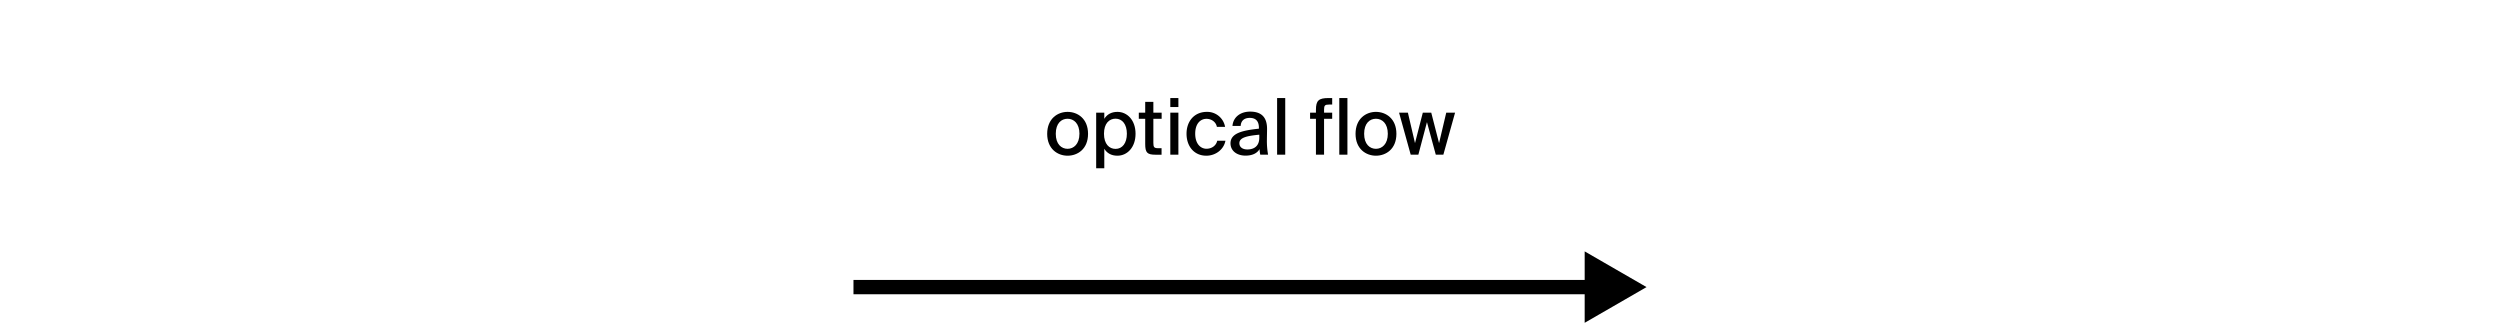 <svg xmlns="http://www.w3.org/2000/svg" viewBox="0 0 1920 255.69"><defs><style>.cls-1{fill:#fff;}.cls-2{fill:none;stroke:#000;stroke-miterlimit:10;stroke-width:11px;}</style></defs><g id="Layer_2" data-name="Layer 2"><g id="Layer_1-2" data-name="Layer 1"><rect class="cls-1" width="1920" height="255.69"/><line class="cls-2" x1="655.47" y1="220.49" x2="1225.06" y2="220.49"/><polygon points="1217.03 247.91 1264.53 220.49 1217.03 193.06 1217.03 247.91"/><path d="M819.9,119.58c-7.62,0-15.66-5.16-15.66-16.8s8-16.86,15.66-16.86,15.72,5.16,15.72,16.86S827.58,119.58,819.9,119.58Zm9.12-16.8c0-8-4.38-11.58-9.12-11.58s-9.06,3.42-9.06,11.58c0,8,4.38,11.51,9.06,11.51S829,110.64,829,102.78Z"/><path d="M848.1,91.26c2-3.3,5.34-5.34,10.08-5.34,7.5,0,13.92,6.3,13.92,16.8s-6.42,16.86-13.92,16.86c-4.74,0-8.1-2-10.08-5.34v15h-6.24V86.52h6.24Zm17.34,11.46c0-7.26-3.54-11.58-8.7-11.58-4.8,0-8.88,3.6-8.88,11.58s4.08,11.63,8.88,11.63C861.9,114.35,865.44,110,865.44,102.72Z"/><path d="M885.78,78.24v8.28h6.36v4.74h-6.36v18.41c0,3.31.54,4.15,3.66,4.15h2.64v5h-4.56c-6.54,0-8-1.62-8-8.28V91.26h-4.92V86.52h4.92V78.24Z"/><path d="M905,82.2H898.8V75.3H905Zm0,36.59H898.8V86.52H905Z"/><path d="M934.56,97.44c-.66-3.66-4-6.18-8-6.18-4.5,0-8.64,3.54-8.64,11.4s4.2,11.58,8.64,11.58c4,0,7.44-2.34,8.28-6.18h6.3c-1.26,6.78-7.56,11.52-14.7,11.52-9.3,0-15.18-7.15-15.18-16.86s6.06-16.8,15.6-16.8a13.89,13.89,0,0,1,14,11.52Z"/><path d="M966.84,98.82v-.66c0-5.7-3-7.62-7-7.62-4.32,0-6.78,2.22-7,6.18h-6.3c.54-6.84,6.18-11,13.56-11,8.34,0,13.14,4,13,13.68,0,.78-.12,6.36-.12,7.74a60,60,0,0,0,.9,11.63h-6a27.52,27.52,0,0,1-.54-4.25c-1.92,3.23-5.58,5-10.8,5-6.54,0-11.52-3.6-11.52-9.49C945.06,102.24,954.3,100.14,966.84,98.82Zm-15,11.16c0,2.94,2.34,4.8,6.12,4.8,5.16,0,9.18-2.58,9.18-9v-2.34C957.12,104.4,951.84,105.78,951.84,110Z"/><path d="M980.82,118.79V75.3h6.24v43.49Z"/><path d="M1020.3,75.3h2.82v5h-2.4c-3.18,0-3.84.66-3.84,4v2.22h6.24v4.74h-6.24v27.53h-6.24V91.26h-4.5V86.52h4.5V84.36C1010.64,77.22,1012.74,75.3,1020.3,75.3Z"/><path d="M1028.58,118.79V75.3h6.24v43.49Z"/><path d="M1056.72,119.58c-7.62,0-15.66-5.16-15.66-16.8s8-16.86,15.66-16.86,15.72,5.16,15.72,16.86S1064.4,119.58,1056.72,119.58Zm9.12-16.8c0-8-4.38-11.58-9.12-11.58s-9.06,3.42-9.06,11.58c0,8,4.38,11.51,9.06,11.51S1065.84,110.64,1065.84,102.78Z"/><path d="M1099.2,86.52l6,23.4,5.52-23.4h6.78l-9,32.27h-5.82l-6.78-25-6.6,25h-5.88l-8.94-32.27h6.78l5.46,23.4,6-23.4Z"/></g></g></svg>